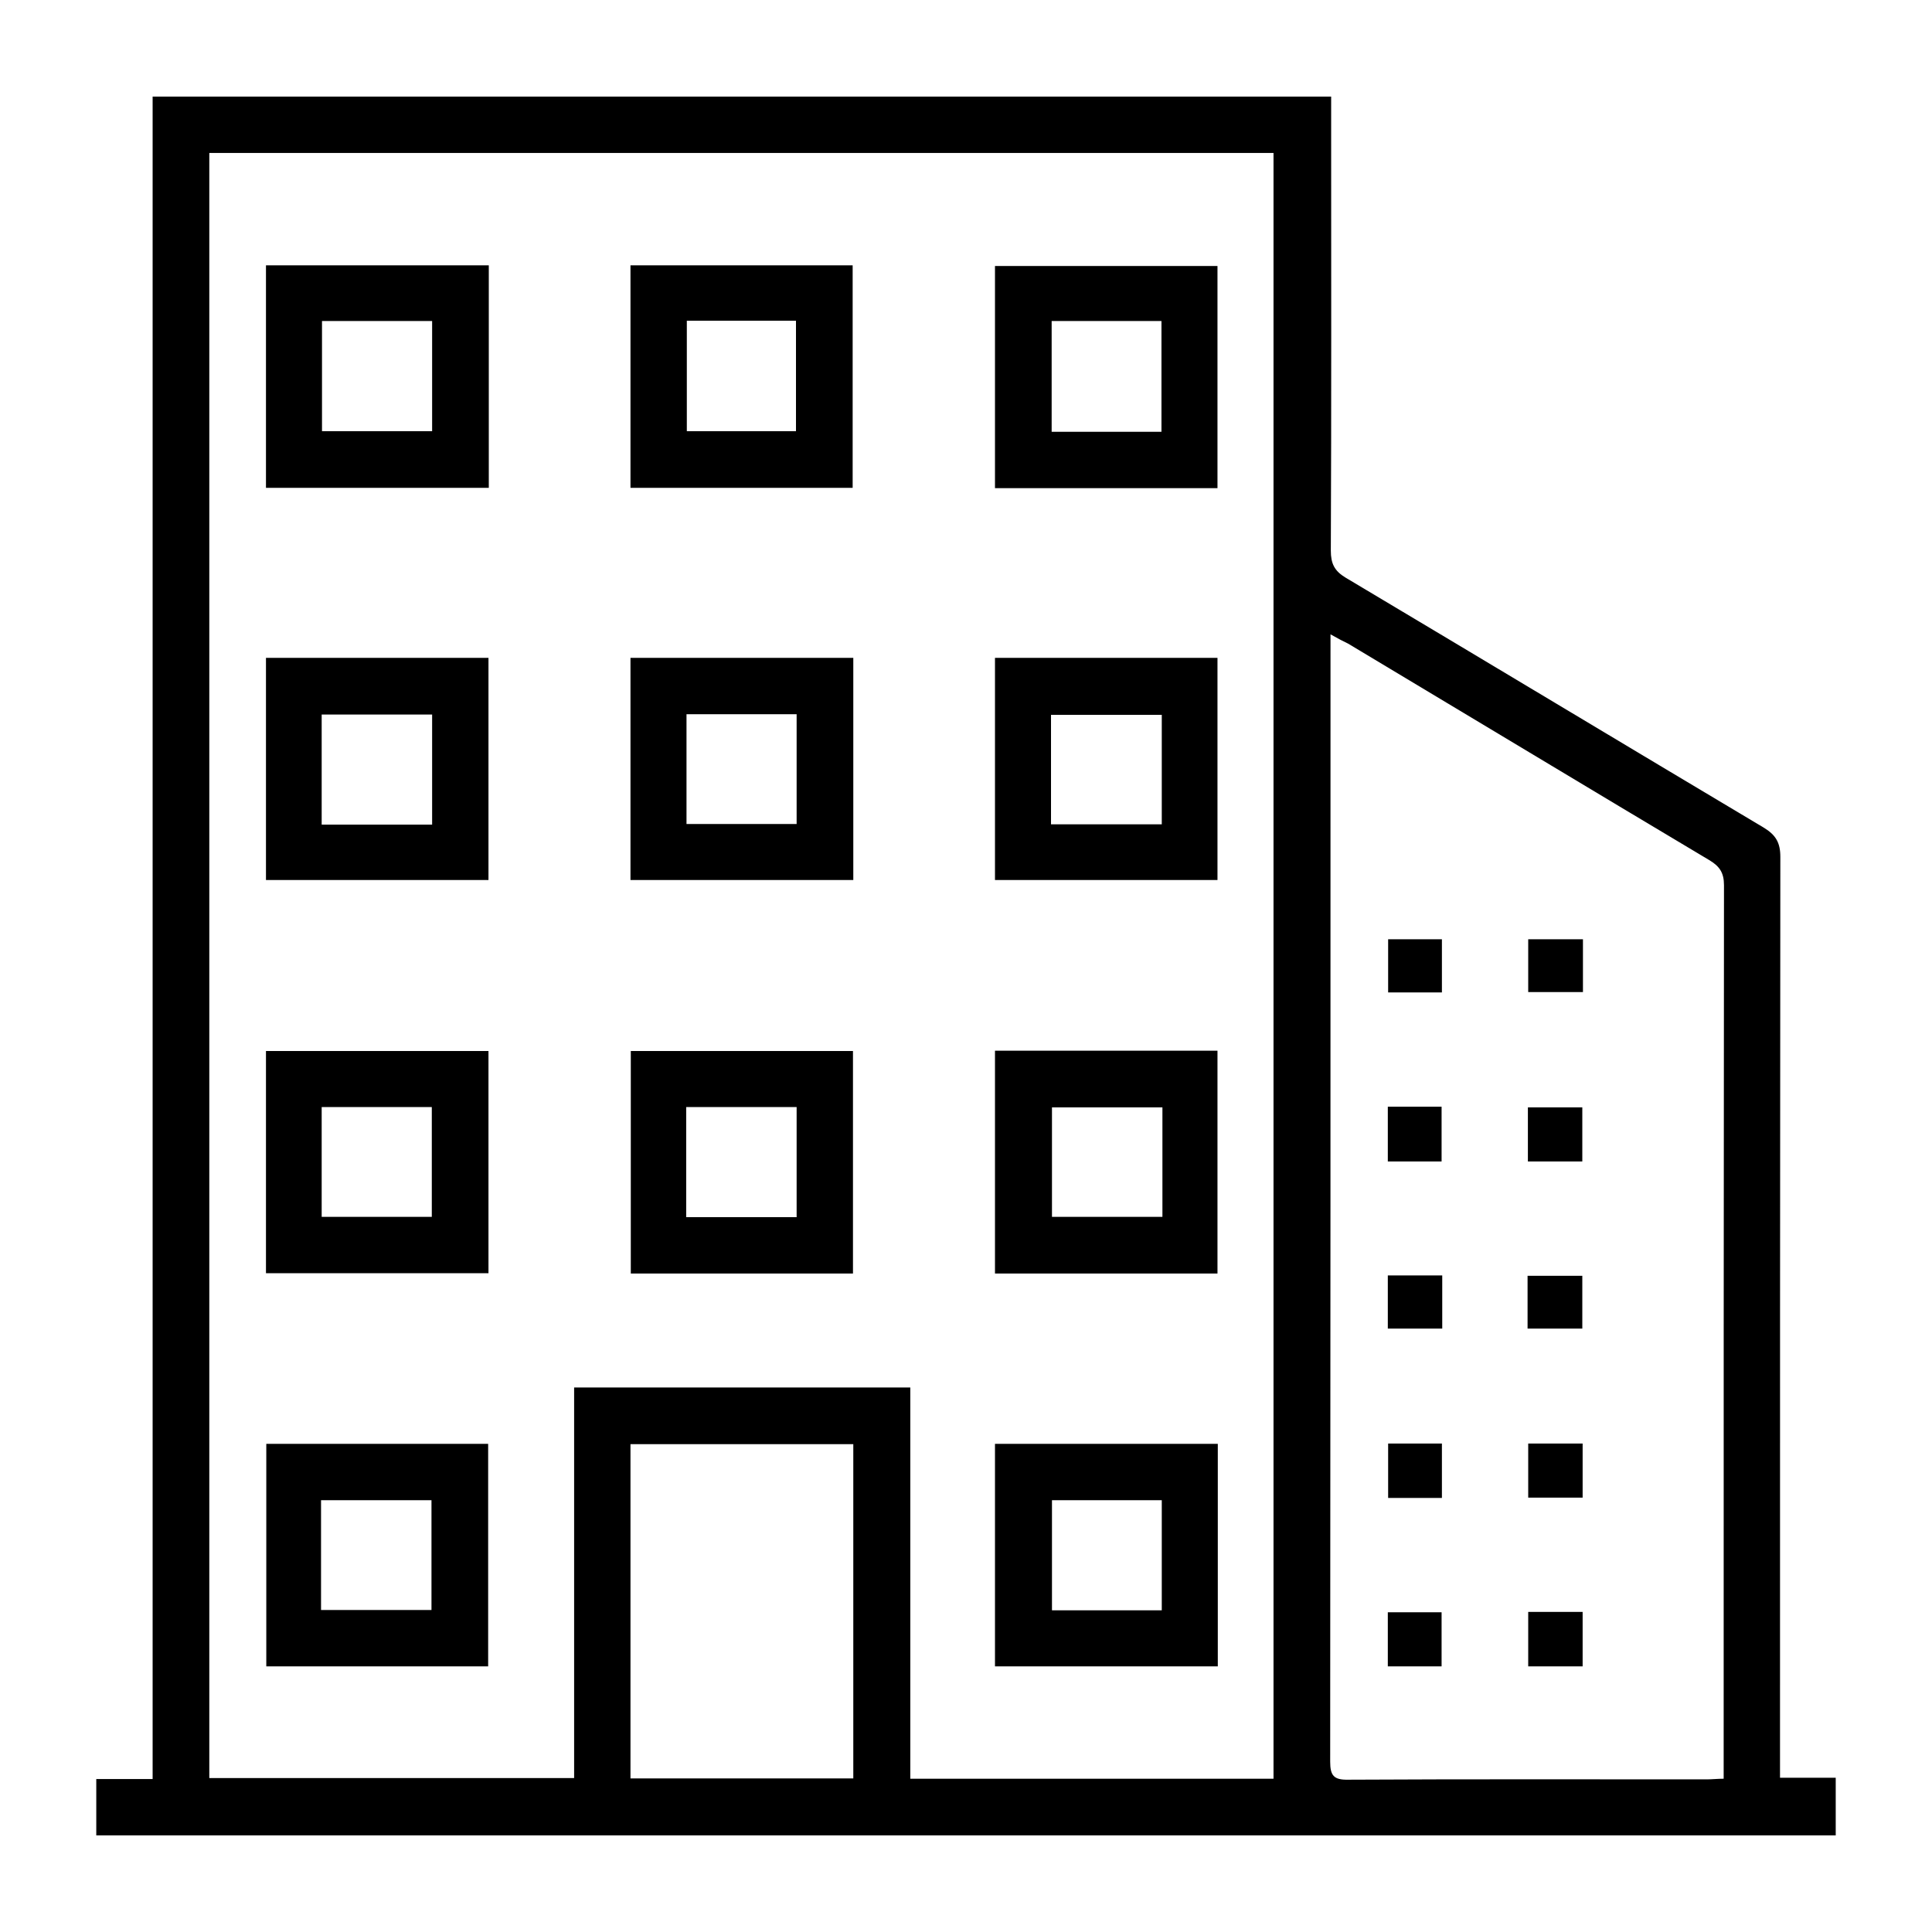 <?xml version="1.0" encoding="utf-8"?>
<!-- Generator: Adobe Illustrator 26.0.1, SVG Export Plug-In . SVG Version: 6.00 Build 0)  -->
<svg version="1.1" id="Layer_1" xmlns="http://www.w3.org/2000/svg" xmlns:xlink="http://www.w3.org/1999/xlink" x="0px" y="0px"
	 viewBox="0 0 60 60" style="enable-background:new 0 0 60 60;" xml:space="preserve">
<g>
	<path d="M57.01,55.21c0,0.6,0,1.2,0,1.79C39,57,21,57,2.99,57c0-0.56,0-1.12,0-1.75c0.59,0,1.14,0,1.75,0c0-17.46,0-34.84,0-52.25
		c12.22,0,24.38,0,36.6,0c0,0.25,0,0.47,0,0.7c0,4.47,0.01,8.93-0.01,13.4c0,0.4,0.11,0.63,0.46,0.84
		c4.33,2.58,8.65,5.18,12.98,7.76c0.38,0.23,0.52,0.47,0.52,0.91c-0.01,9.29-0.01,18.57-0.01,27.86c0,0.24,0,0.48,0,0.74
		C55.9,55.21,56.45,55.21,57.01,55.21z M17.83,55.22c0-4.09,0-8.1,0-12.13c3.49,0,6.93,0,10.44,0c0,4.06,0,8.09,0,12.15
		c3.8,0,7.54,0,11.28,0c0-16.85,0-33.66,0-50.49c-11.04,0-22.03,0-33.05,0c0,16.84,0,33.64,0,50.47
		C10.27,55.22,14,55.22,17.83,55.22z M41.32,19.7c0,0.25,0,0.39,0,0.52c0,11.5,0,23-0.01,34.49c0,0.43,0.11,0.57,0.56,0.56
		c3.71-0.02,7.42-0.01,11.13-0.01c0.17,0,0.34-0.02,0.53-0.02c0-0.22,0-0.38,0-0.53c0-9.07,0-18.14,0.01-27.22
		c0-0.39-0.14-0.59-0.46-0.78c-3.74-2.23-7.47-4.48-11.21-6.72C41.72,19.92,41.57,19.84,41.32,19.7z M19.58,55.23
		c2.34,0,4.63,0,6.92,0c0-3.48,0-6.92,0-10.38c-2.32,0-4.61,0-6.92,0C19.58,48.33,19.58,51.76,19.58,55.23z"/>
	<path d="M15.16,51.75c-2.29,0-4.56,0-6.89,0c0-2.3,0-4.59,0-6.91c2.29,0,4.56,0,6.89,0C15.16,47.13,15.16,49.42,15.16,51.75z
		 M9.97,50c1.18,0,2.31,0,3.43,0c0-1.16,0-2.29,0-3.41c-1.17,0-2.3,0-3.43,0C9.97,47.74,9.97,48.85,9.97,50z"/>
	<path d="M37.82,44.84c0,2.31,0,4.59,0,6.91c-2.31,0-4.6,0-6.92,0c0-2.31,0-4.59,0-6.91C33.21,44.84,35.5,44.84,37.82,44.84z
		 M36.08,50.01c0-1.16,0-2.29,0-3.42c-1.16,0-2.29,0-3.41,0c0,1.17,0,2.3,0,3.42C33.83,50.01,34.94,50.01,36.08,50.01z"/>
	<path d="M26.49,39.55c-2.31,0-4.58,0-6.9,0c0-2.3,0-4.59,0-6.91c2.29,0,4.58,0,6.9,0C26.49,34.95,26.49,37.24,26.49,39.55z
		 M21.31,34.38c0,1.17,0,2.28,0,3.42c1.16,0,2.28,0,3.43,0c0-1.15,0-2.27,0-3.42C23.6,34.38,22.48,34.38,21.31,34.38z"/>
	<path d="M26.5,20.43c0,2.32,0,4.59,0,6.9c-2.31,0-4.6,0-6.92,0c0-2.31,0-4.58,0-6.9C21.87,20.43,24.16,20.43,26.5,20.43z
		 M21.32,22.18c0,1.18,0,2.29,0,3.41c1.16,0,2.29,0,3.42,0c0-1.16,0-2.27,0-3.41C23.59,22.18,22.47,22.18,21.32,22.18z"/>
	<path d="M19.58,15.15c0-2.32,0-4.6,0-6.91c2.3,0,4.58,0,6.9,0c0,2.29,0,4.58,0,6.91C24.2,15.15,21.91,15.15,19.58,15.15z
		 M21.33,9.96c0,1.16,0,2.3,0,3.43c1.17,0,2.28,0,3.39,0c0-1.16,0-2.29,0-3.43C23.59,9.96,22.5,9.96,21.33,9.96z"/>
	<path d="M15.17,20.43c0,2.3,0,4.58,0,6.9c-2.3,0-4.58,0-6.91,0c0-2.29,0-4.57,0-6.9C10.57,20.43,12.86,20.43,15.17,20.43z
		 M13.42,25.61c0-1.17,0-2.29,0-3.42c-1.16,0-2.29,0-3.43,0c0,1.16,0,2.27,0,3.42C11.14,25.61,12.25,25.61,13.42,25.61z"/>
	<path d="M30.9,27.33c0-2.31,0-4.58,0-6.9c2.3,0,4.59,0,6.91,0c0,2.3,0,4.58,0,6.9C35.5,27.33,33.21,27.33,30.9,27.33z M32.64,25.6
		c1.18,0,2.31,0,3.44,0c0-1.16,0-2.28,0-3.4c-1.16,0-2.29,0-3.44,0C32.64,23.35,32.64,24.45,32.64,25.6z"/>
	<path d="M30.9,32.63c2.32,0,4.59,0,6.91,0c0,2.31,0,4.6,0,6.92c-2.3,0-4.59,0-6.91,0C30.9,37.24,30.9,34.97,30.9,32.63z
		 M36.1,34.39c-1.18,0-2.31,0-3.43,0c0,1.16,0,2.28,0,3.4c1.16,0,2.29,0,3.43,0C36.1,36.64,36.1,35.53,36.1,34.39z"/>
	<path d="M8.26,39.54c0-2.3,0-4.58,0-6.9c2.29,0,4.58,0,6.91,0c0,2.28,0,4.57,0,6.9C12.86,39.54,10.58,39.54,8.26,39.54z
		 M9.99,37.79c1.16,0,2.29,0,3.42,0c0-1.16,0-2.27,0-3.41c-1.16,0-2.29,0-3.42,0C9.99,35.54,9.99,36.66,9.99,37.79z"/>
	<path d="M15.18,15.15c-2.34,0-4.61,0-6.92,0c0-2.31,0-4.59,0-6.91c2.31,0,4.6,0,6.92,0C15.18,10.56,15.18,12.83,15.18,15.15z
		 M10,9.97c0,1.17,0,2.29,0,3.42c1.17,0,2.29,0,3.42,0c0-1.16,0-2.27,0-3.42C12.28,9.97,11.16,9.97,10,9.97z"/>
	<path d="M37.81,15.16c-2.32,0-4.6,0-6.91,0c0-2.31,0-4.58,0-6.9c2.3,0,4.59,0,6.91,0C37.81,10.55,37.81,12.82,37.81,15.16z
		 M36.07,13.41c0-1.18,0-2.3,0-3.44c-1.16,0-2.27,0-3.41,0c0,1.16,0,2.28,0,3.44C33.81,13.41,34.92,13.41,36.07,13.41z"/>
	<path d="M49.14,36.07c-0.58,0-1.12,0-1.69,0c0-0.56,0-1.1,0-1.68c0.55,0,1.1,0,1.69,0C49.14,34.94,49.14,35.49,49.14,36.07z"/>
	<path d="M47.46,44.83c0.57,0,1.11,0,1.69,0c0,0.57,0,1.1,0,1.68c-0.56,0-1.11,0-1.69,0C47.46,45.97,47.46,45.42,47.46,44.83z"/>
	<path d="M49.15,51.75c-0.58,0-1.11,0-1.69,0c0-0.57,0-1.11,0-1.69c0.56,0,1.11,0,1.69,0C49.15,50.62,49.15,51.16,49.15,51.75z"/>
	<path d="M43.1,36.07c0-0.59,0-1.13,0-1.7c0.56,0,1.1,0,1.67,0c0,0.58,0,1.12,0,1.7C44.21,36.07,43.67,36.07,43.1,36.07z"/>
	<path d="M47.44,41.26c0-0.56,0-1.08,0-1.64c0.56,0,1.11,0,1.7,0c0,0.53,0,1.06,0,1.64C48.6,41.26,48.05,41.26,47.44,41.26z"/>
	<path d="M49.16,29.17c0,0.56,0,1.08,0,1.64c-0.57,0-1.12,0-1.7,0c0-0.53,0-1.07,0-1.64C48.01,29.17,48.56,29.17,49.16,29.17z"/>
	<path d="M44.78,44.83c0,0.58,0,1.12,0,1.69c-0.56,0-1.1,0-1.67,0c0-0.55,0-1.1,0-1.69C43.65,44.83,44.18,44.83,44.78,44.83z"/>
	<path d="M43.1,51.75c0-0.58,0-1.12,0-1.68c0.56,0,1.09,0,1.67,0c0,0.55,0,1.1,0,1.68C44.22,51.75,43.69,51.75,43.1,51.75z"/>
	<path d="M44.79,39.61c0,0.56,0,1.09,0,1.65c-0.56,0-1.11,0-1.69,0c0-0.55,0-1.09,0-1.65C43.66,39.61,44.19,39.61,44.79,39.61z"/>
	<path d="M44.78,29.17c0,0.57,0,1.09,0,1.65c-0.56,0-1.1,0-1.67,0c0-0.53,0-1.07,0-1.65C43.65,29.17,44.2,29.17,44.78,29.17z"/>
</g>
</svg>
